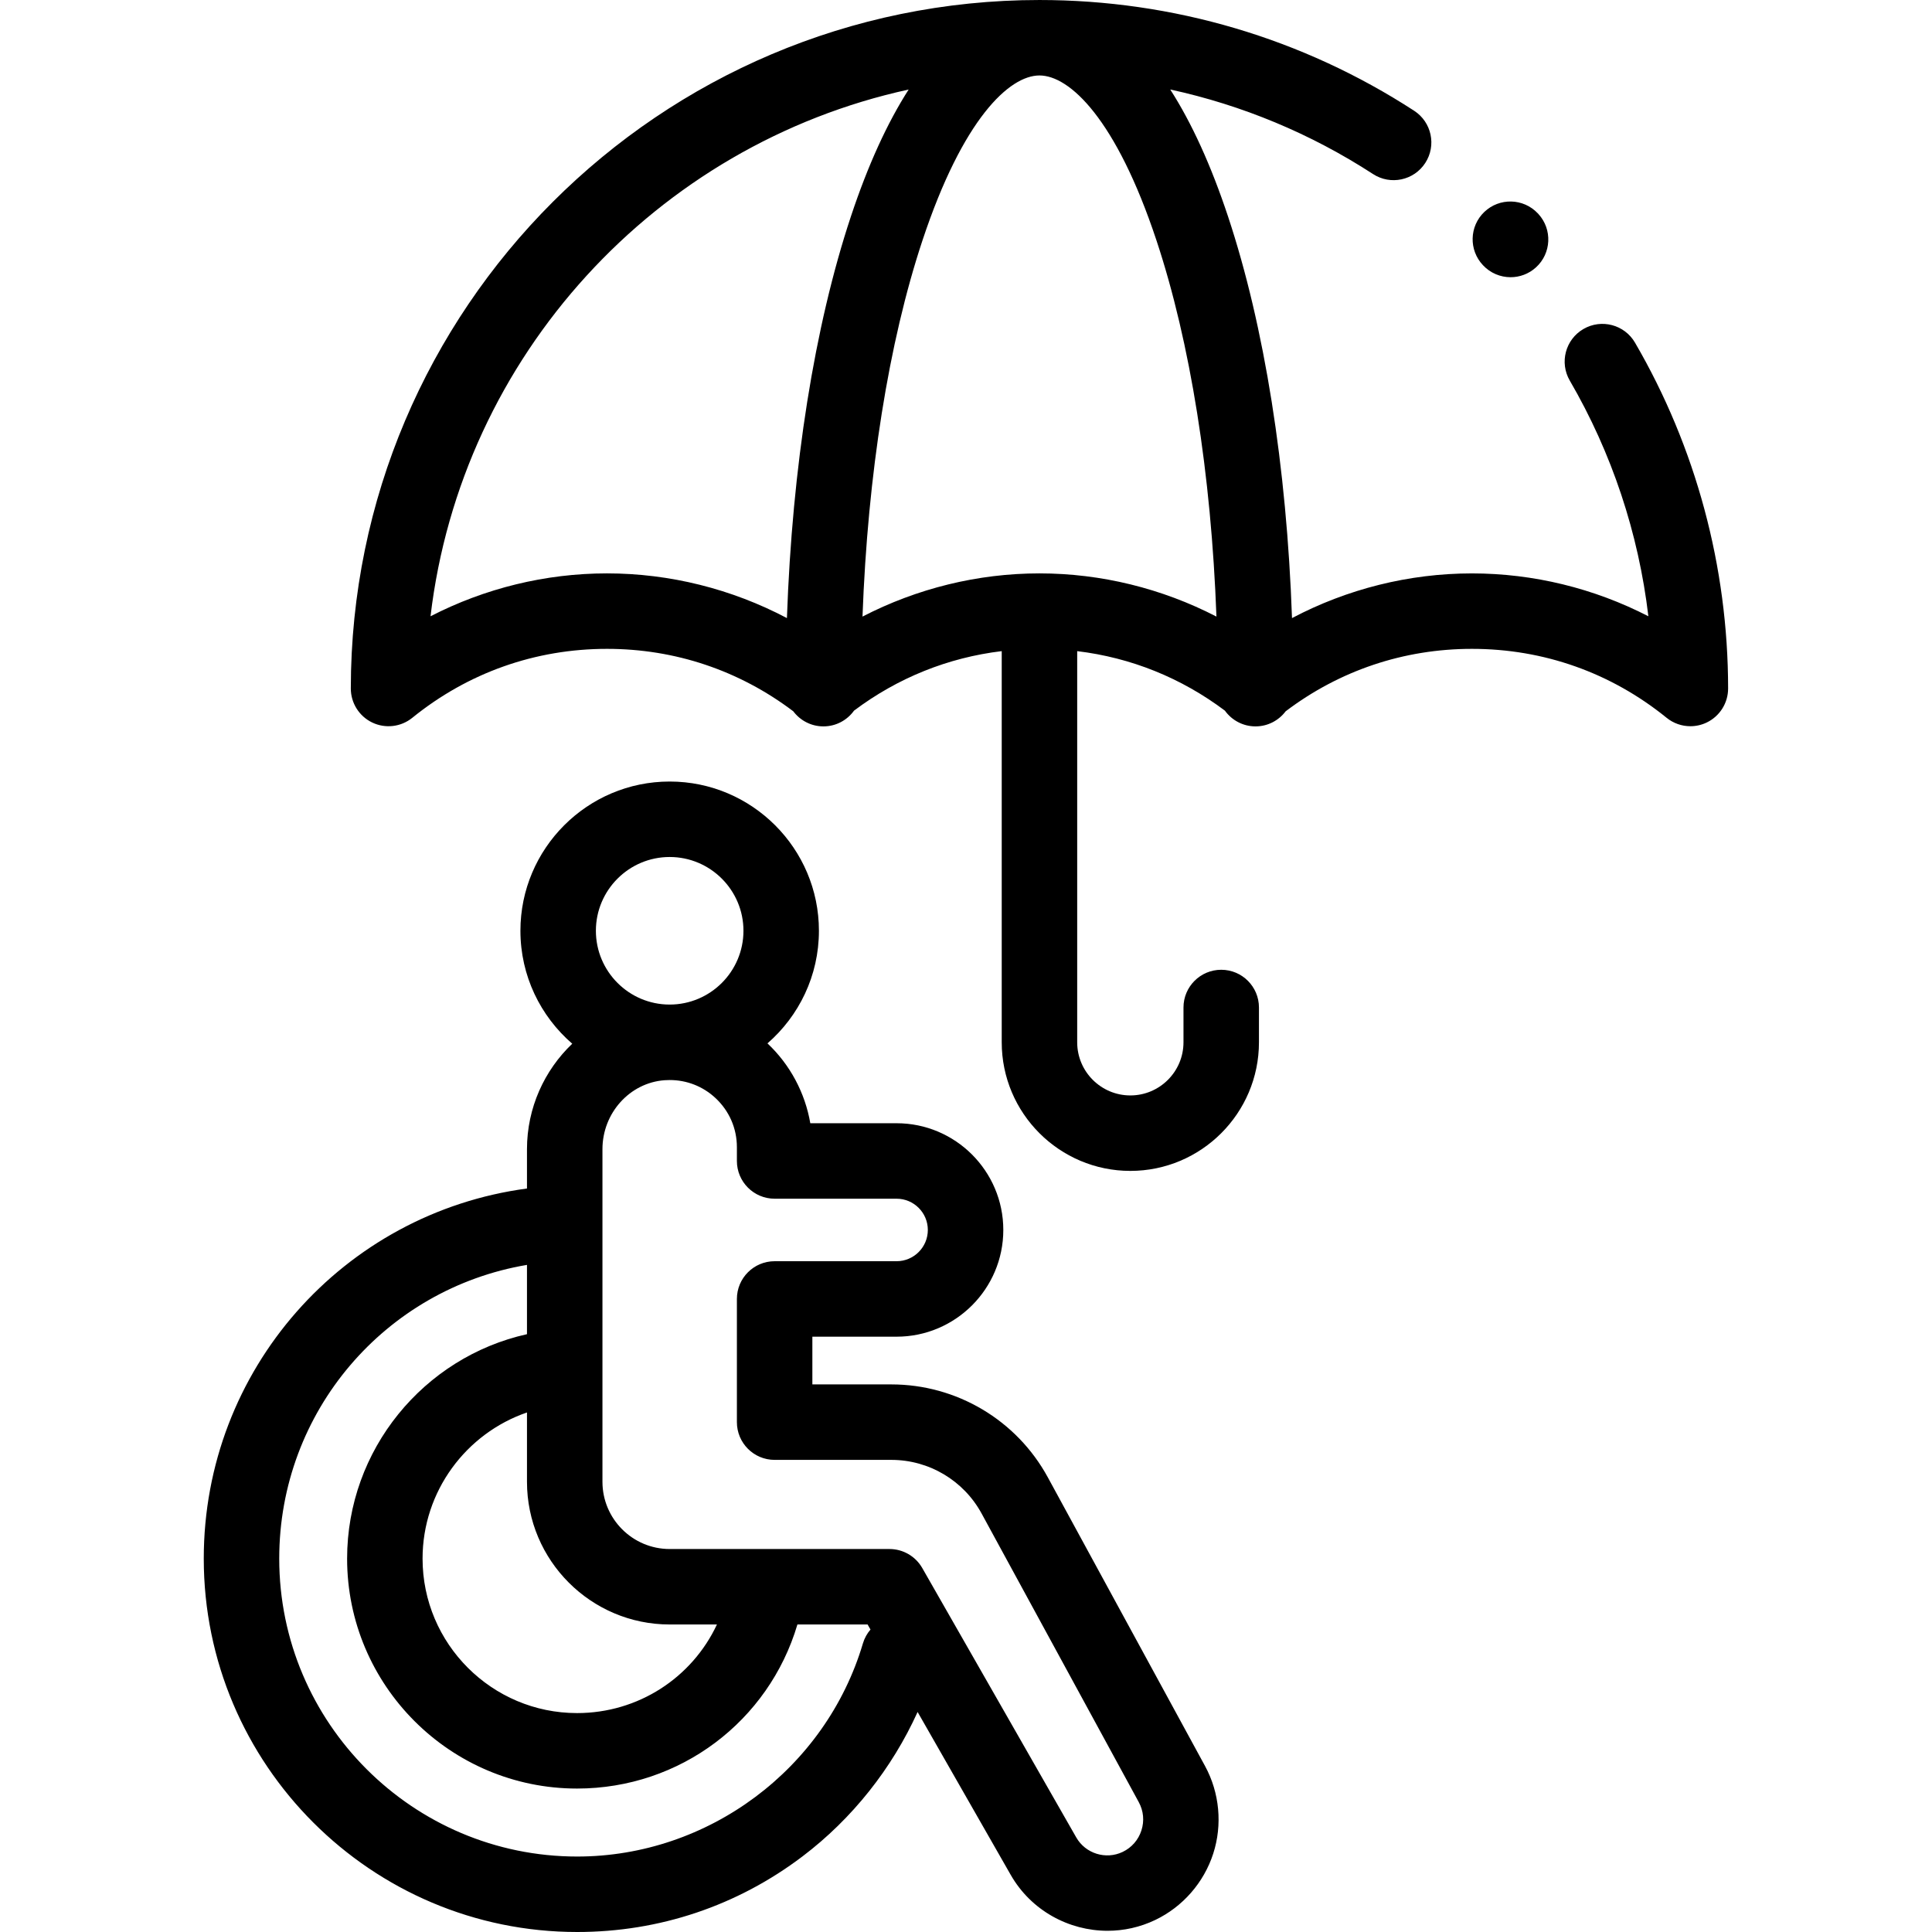 <svg height="512pt" viewBox="-54 0 512 512" width="512pt" xmlns="http://www.w3.org/2000/svg"><path d="m379.293 90.805c-2.777-4.773-8.898-6.391-13.672-3.613-4.773 2.781-6.391 8.902-3.609 13.676 11.148 19.152 18.219 40.445 20.824 62.449-14.371-7.402-30.438-11.359-46.758-11.359-16.652 0-33.07 4.133-47.684 11.844-1.402-40.082-7.293-77.336-16.949-106.426-4.504-13.57-9.641-24.816-15.32-33.66 19.051 4.137 37.238 11.688 53.75 22.414 4.633 3.008 10.824 1.691 13.832-2.938 3.012-4.633 1.695-10.824-2.938-13.836-29.559-19.203-63.898-29.355-99.301-29.355-100.605 0-182.473 81.848-182.5 182.453 0 3.855 2.215 7.371 5.695 9.031 3.48 1.656 7.605 1.168 10.602-1.262 14.746-11.949 32.586-18.27 51.594-18.27 18.051 0 35.066 5.727 49.371 16.551 1.824 2.422 4.715 3.996 7.984 3.996 3.344 0 6.297-1.648 8.113-4.172 11.578-8.699 24.918-14.062 39.141-15.773v103.664c0 18.793 15.293 34.082 34.086 34.082 18.793 0 34.082-15.289 34.082-34.082v-9.219c0-5.523-4.477-10-10-10-5.523 0-10 4.477-10 10v9.219c0 7.766-6.316 14.082-14.082 14.082-7.77 0-14.086-6.316-14.086-14.082v-103.66c14.223 1.707 27.566 7.07 39.145 15.773 1.816 2.52 4.77 4.168 8.113 4.168 3.266 0 6.156-1.574 7.984-3.996 14.301-10.824 31.32-16.551 49.367-16.551 19.012 0 36.852 6.32 51.594 18.273 1.816 1.473 4.047 2.23 6.301 2.23 1.461 0 2.93-.32 4.301-.973 3.48-1.66 5.699-5.176 5.695-9.031-.008-32.242-8.539-63.934-24.676-91.648zm-157.824 61.148c-16.355 0-32.484 3.996-46.898 11.449 1.395-37.773 6.918-72.648 15.906-99.727 10.688-32.203 23.016-43.676 30.992-43.676s20.309 11.473 30.996 43.676c8.988 27.078 14.512 61.953 15.906 99.727-14.414-7.453-30.543-11.449-46.902-11.449zm-161.375 11.367c8.16-69.062 59.805-124.996 126.711-139.594-5.676 8.844-10.809 20.082-15.312 33.648-9.656 29.09-15.547 66.34-16.949 106.426-14.609-7.711-31.027-11.848-47.684-11.848-16.32 0-32.387 3.961-46.766 11.367zm0 0"/><path d="m346.32 73.465c2.406 0 4.82-.863 6.738-2.613 4.082-3.727 4.367-10.051.645-14.129-.051-.055-.164-.176-.215-.227-3.812-3.996-10.133-4.137-14.129-.328-3.984 3.801-4.141 10.109-.363 14.105 1.969 2.117 4.641 3.191 7.324 3.191zm0 0"/><path d="m223.695 391.531c-8.277-15.203-24.176-24.648-41.484-24.648h-20.926v-12.648h22.316c15.598 0 28.285-12.688 28.285-28.285 0-15.594-12.688-28.281-28.285-28.281h-22.863c-1.379-8.039-5.352-15.512-11.352-21.164 8.344-7.258 13.637-17.938 13.637-29.84 0-21.809-17.746-39.551-39.555-39.551s-39.551 17.742-39.551 39.551c0 11.949 5.332 22.668 13.734 29.93-7.383 7.031-11.996 17.008-11.996 27.945v10.426c-48.68 6.504-85.656 48.023-85.656 98.074 0 54.566 44.395 98.961 98.961 98.961 21.773 0 42.426-6.934 59.734-20.055 13.172-9.984 23.691-23.281 30.48-38.254l24.676 43.172c5.395 9.434 15.383 14.816 25.672 14.816 4.262 0 8.582-.926 12.641-2.871 7.277-3.488 12.871-9.895 15.352-17.57s1.688-16.141-2.168-23.223zm-100.227-164.418c10.781 0 19.555 8.77 19.555 19.551 0 10.785-8.773 19.555-19.555 19.555s-19.551-8.773-19.551-19.555c0-10.777 8.77-19.551 19.551-19.551zm0 203.391h12.527c-6.586 14.07-20.816 23.48-37.07 23.48-22.574 0-40.941-18.363-40.941-40.938 0-17.828 11.527-33.188 27.672-38.73v18.371c0 20.852 16.965 37.816 37.812 37.816zm51.215 5.008c-9.855 33.258-40.992 56.488-75.719 56.488-43.543 0-78.965-35.422-78.965-78.961 0-39.012 28.156-71.512 65.656-77.832v18.363c-27.371 6.094-47.668 30.613-47.668 59.477 0 33.602 27.336 60.938 60.938 60.938 27.336 0 50.82-17.895 58.398-43.48h18.598l.766 1.34c-.891 1.039-1.59 2.27-2.004 3.668zm73.801 49.578c-.812 2.52-2.578 4.539-4.965 5.684-4.449 2.133-9.855.449-12.301-3.836l-40.812-71.398c-1.781-3.113-5.094-5.035-8.684-5.035h-58.254c-9.82 0-17.812-7.992-17.812-17.812v-88.152c0-9.562 7.219-17.586 16.434-18.27.461-.035.922-.051 1.379-.051 4.527 0 8.789 1.66 12.121 4.754 3.672 3.414 5.695 8.051 5.695 13.059v3.637c0 5.52 4.477 10 10 10h32.316c4.57 0 8.285 3.715 8.285 8.281 0 4.57-3.715 8.285-8.285 8.285h-32.316c-5.523 0-10 4.477-10 10v32.648c0 5.523 4.477 10 10 10h30.926c9.98 0 19.145 5.445 23.922 14.211l41.648 76.484c1.27 2.324 1.52 4.992.703 7.512zm0 0"/></svg>